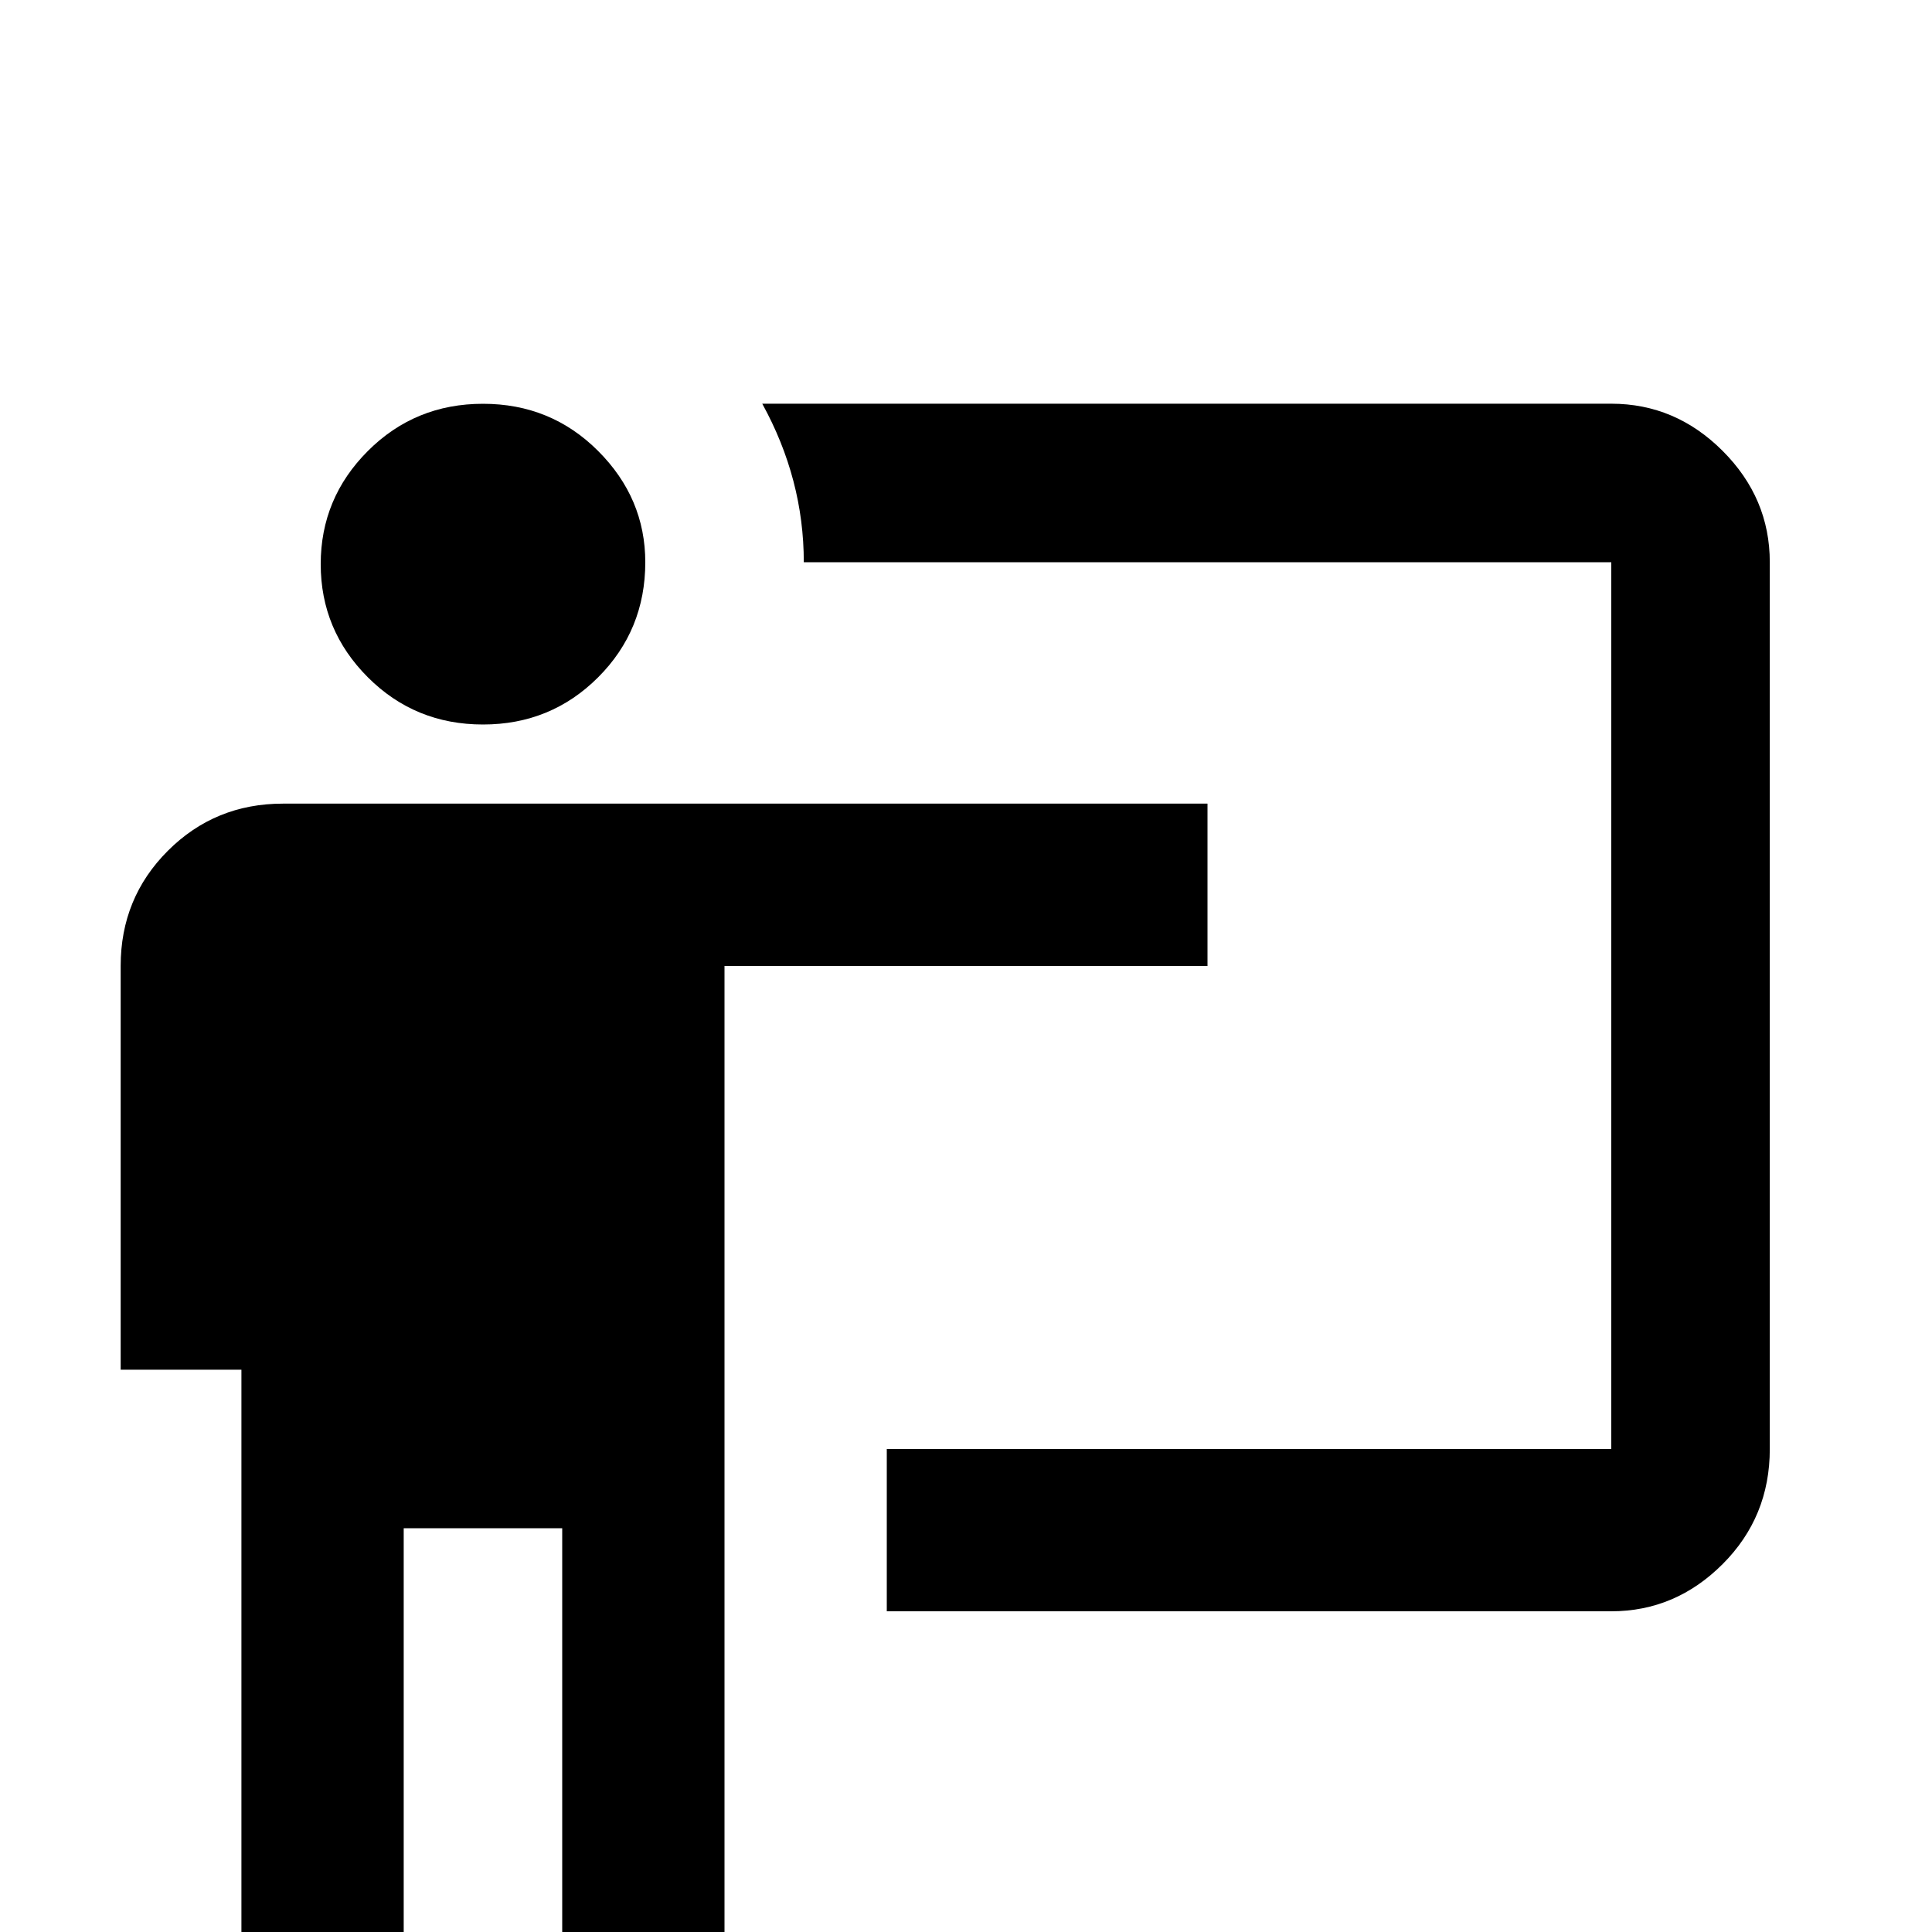 <!-- Generated by IcoMoon.io -->
<svg version="1.1" xmlns="http://www.w3.org/2000/svg" width="24" height="24" viewBox="0 0 24 24">
<title>teach</title>
<path d="M20.016 20.016q0.797 0 1.383-0.586t0.586-1.43v-11.016q0-0.797-0.586-1.383t-1.383-0.586h-10.547q0.516 0.938 0.516 1.969h10.031v11.016h-9v2.016h9zM15 9.984v2.016h-6v12.984h-2.016v-6h-1.969v6h-2.016v-7.969h-1.5v-5.016q0-0.844 0.586-1.43t1.43-0.586h11.484zM8.016 6.984q0 0.844-0.586 1.43t-1.43 0.586-1.43-0.586-0.586-1.406 0.586-1.406 1.43-0.586 1.43 0.586 0.586 1.383z"></path>
</svg>
